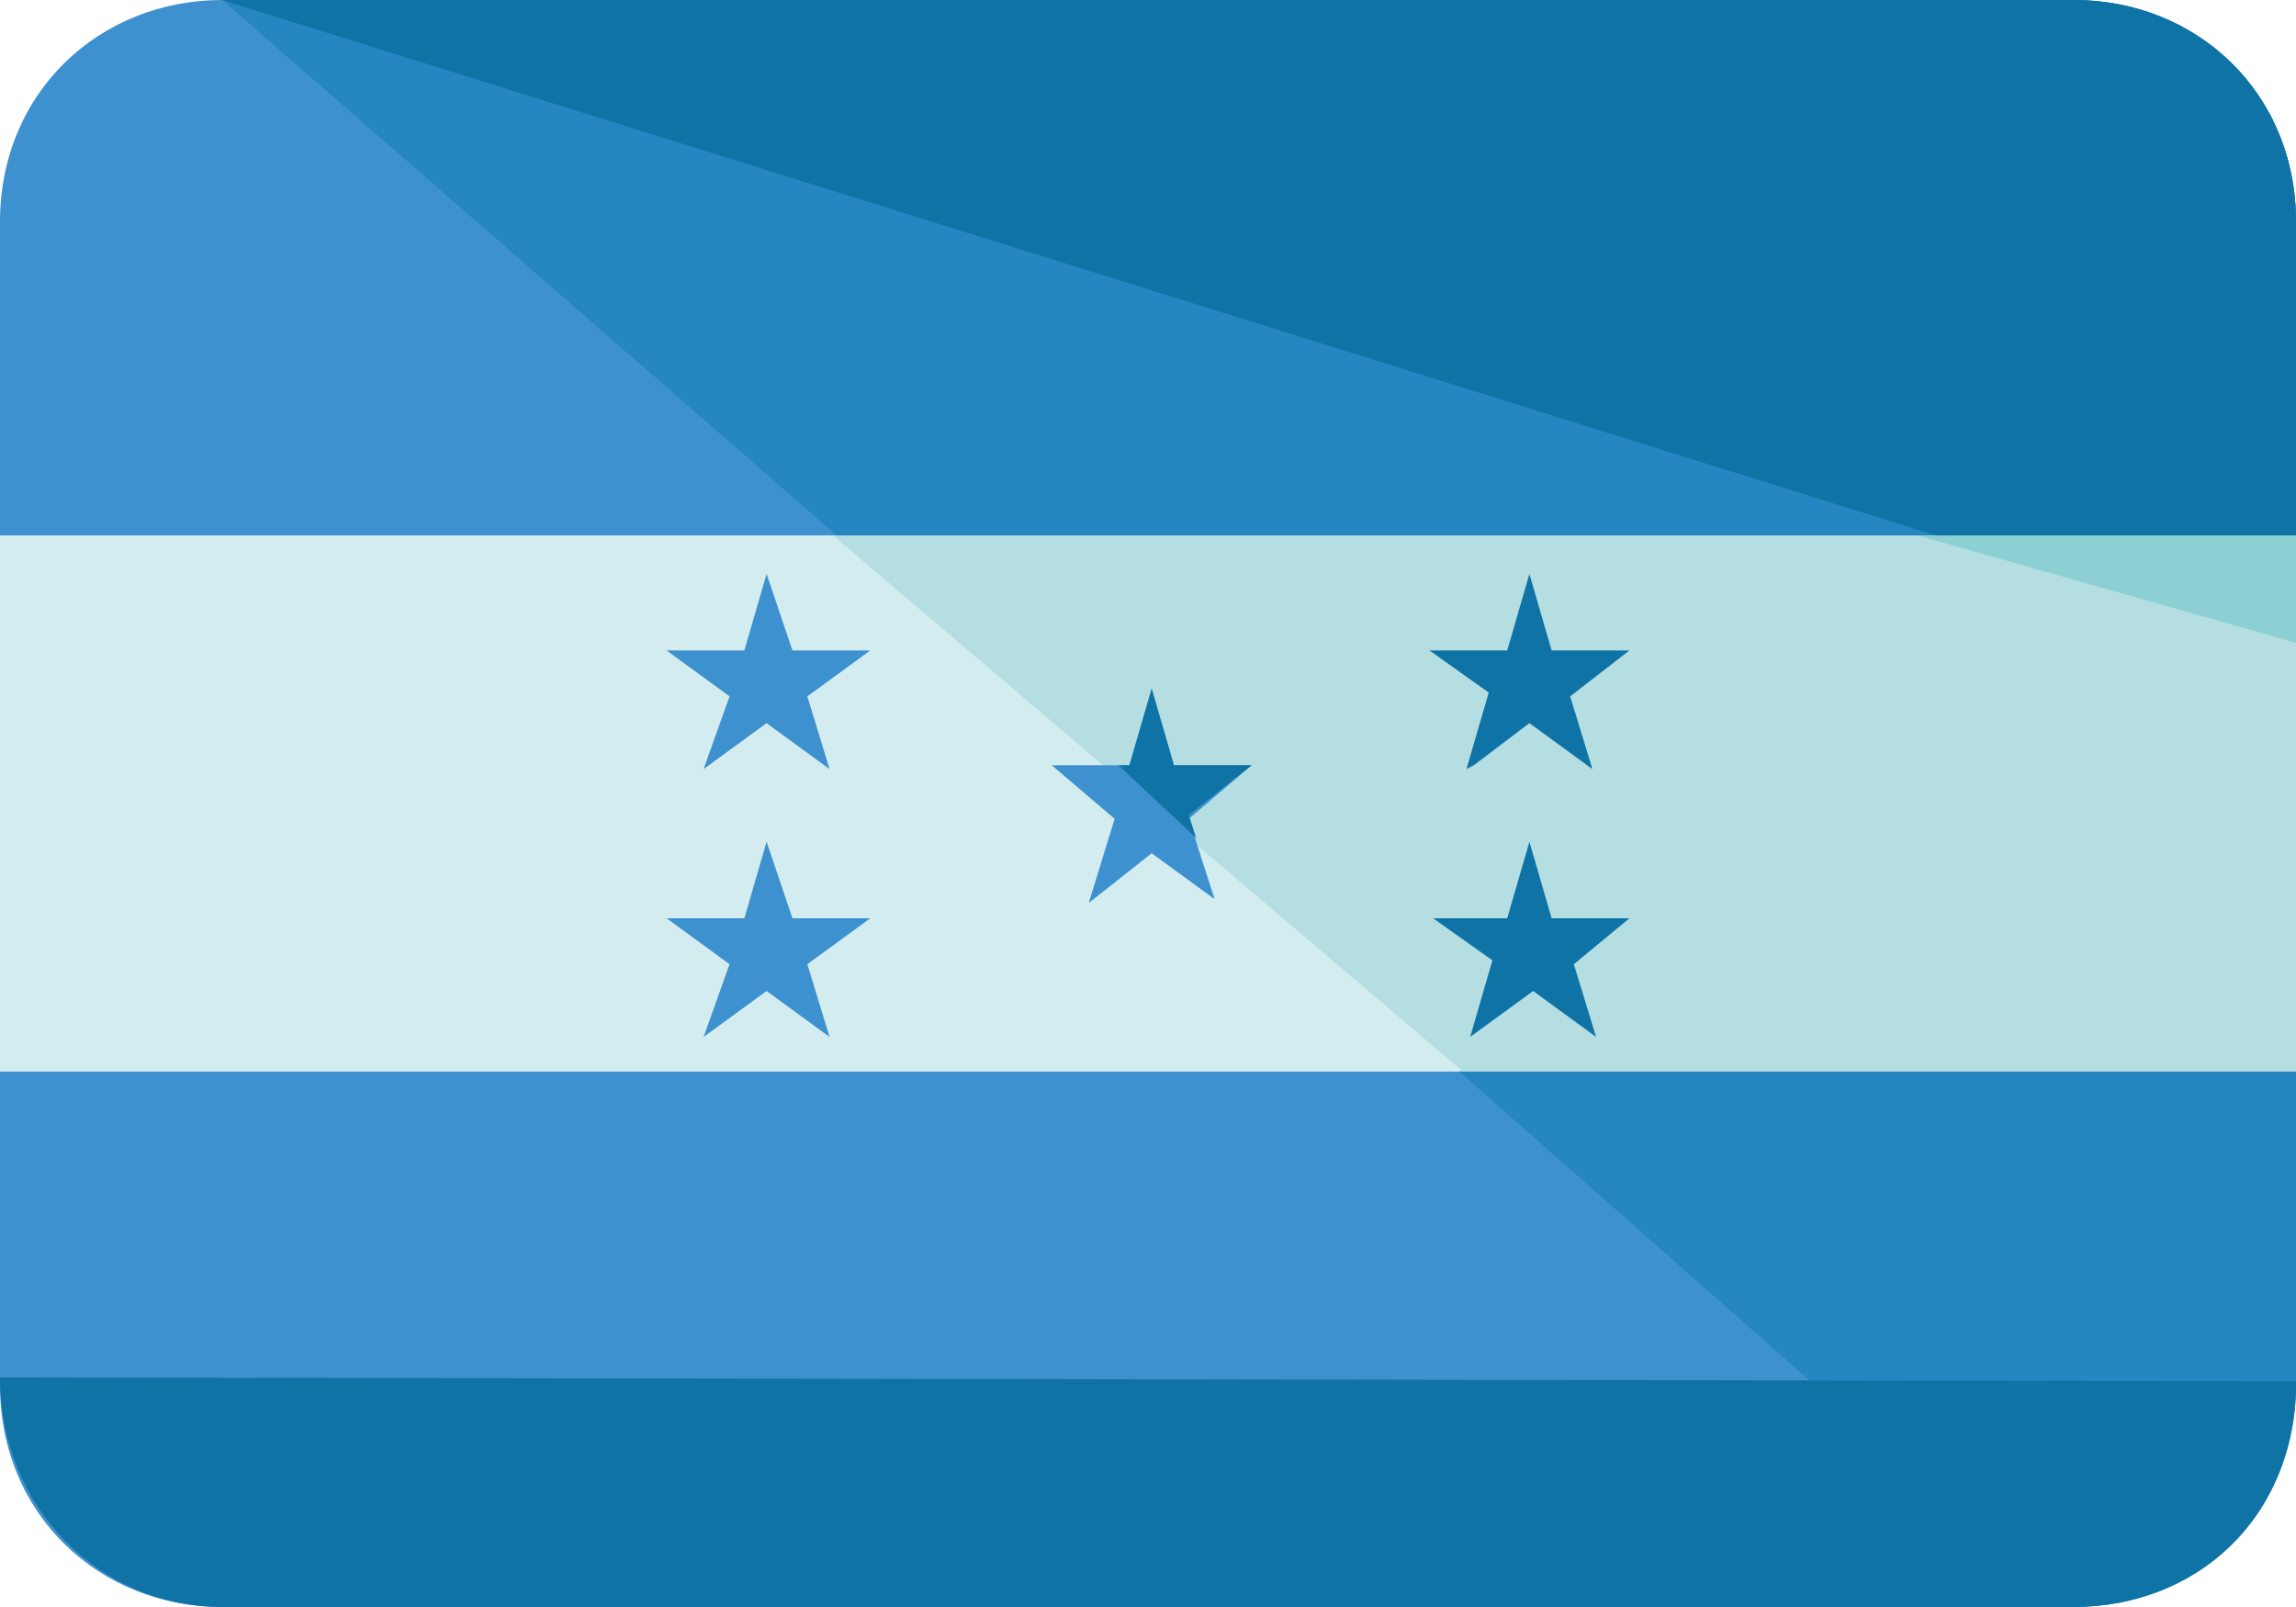 <svg width="40" height="28" viewBox="0 0 40 28" fill="none" xmlns="http://www.w3.org/2000/svg">
<path d="M0 18.667V24.133C0 26.4 1.742 28 3.871 28H36.129C38.258 28 40 26.4 40 24.133V18.667H0Z" fill="#3D91CF"/>
<path d="M36.129 0H3.871C1.742 0 0 1.6 0 3.867V9.333H40V3.867C40 1.6 38.258 0 36.129 0Z" fill="#3D91CF"/>
<path d="M40 9.333H0V18.667H40V9.333Z" fill="#D3ECEF"/>
<path d="M36 28C38.129 28 40 26.4 40 24.133V18.667H25.419L36 28Z" fill="#2586C1"/>
<path d="M36.129 0H3.871L14.581 9.333H40V3.867C40 1.6 38.258 0 36.129 0Z" fill="#2586C1"/>
<path d="M25.484 18.667H40V9.333H14.516L25.484 18.667Z" fill="#B5DEE2"/>
<path d="M36.129 0H3.871L33.742 9.333H40V3.867C40 1.6 38.258 0 36.129 0Z" fill="#0F73A5"/>
<path d="M40 11.2V9.333H33.419L40 11.2Z" fill="#8CD0D3"/>
<path d="M40 24.067C40 26.467 38.258 28 36.129 28H3.871C1.742 28 0 26.267 0 24" fill="#0F73A5"/>
<path d="M13.355 10L13.806 11.333H15.161L14.065 12.133L14.452 13.4L13.355 12.6L12.258 13.4L12.71 12.133L11.613 11.333H12.968L13.355 10Z" fill="#3D91CF"/>
<path d="M13.355 14.667L13.806 16H15.161L14.065 16.8L14.452 18.067L13.355 17.267L12.258 18.067L12.71 16.8L11.613 16H12.968L13.355 14.667Z" fill="#3D91CF"/>
<path d="M20.064 12L20.451 13.333H21.806L20.71 14.267L21.161 15.667L20.064 14.867L18.968 15.733L19.419 14.267L18.323 13.333H19.677L20.064 12Z" fill="#3D91CF"/>
<path d="M20.452 13.333L20.064 12L19.677 13.333H19.484L20.839 14.6L20.71 14.2L21.806 13.333H20.452Z" fill="#0F73A5"/>
<path d="M25.936 12.067L25.548 13.4L25.677 13.333L26.645 12.6L27.742 13.4L27.355 12.133L28.387 11.333H27.032L26.645 10L26.258 11.333H24.903C24.903 11.333 25.936 12.067 25.936 12.067Z" fill="#0F73A5"/>
<path d="M27.032 16L26.645 14.667L26.258 16H24.968L26 16.733L25.613 18.067L26.71 17.267L27.806 18.067L27.419 16.8L28.387 16H27.032Z" fill="#0F73A5"/>
</svg>
